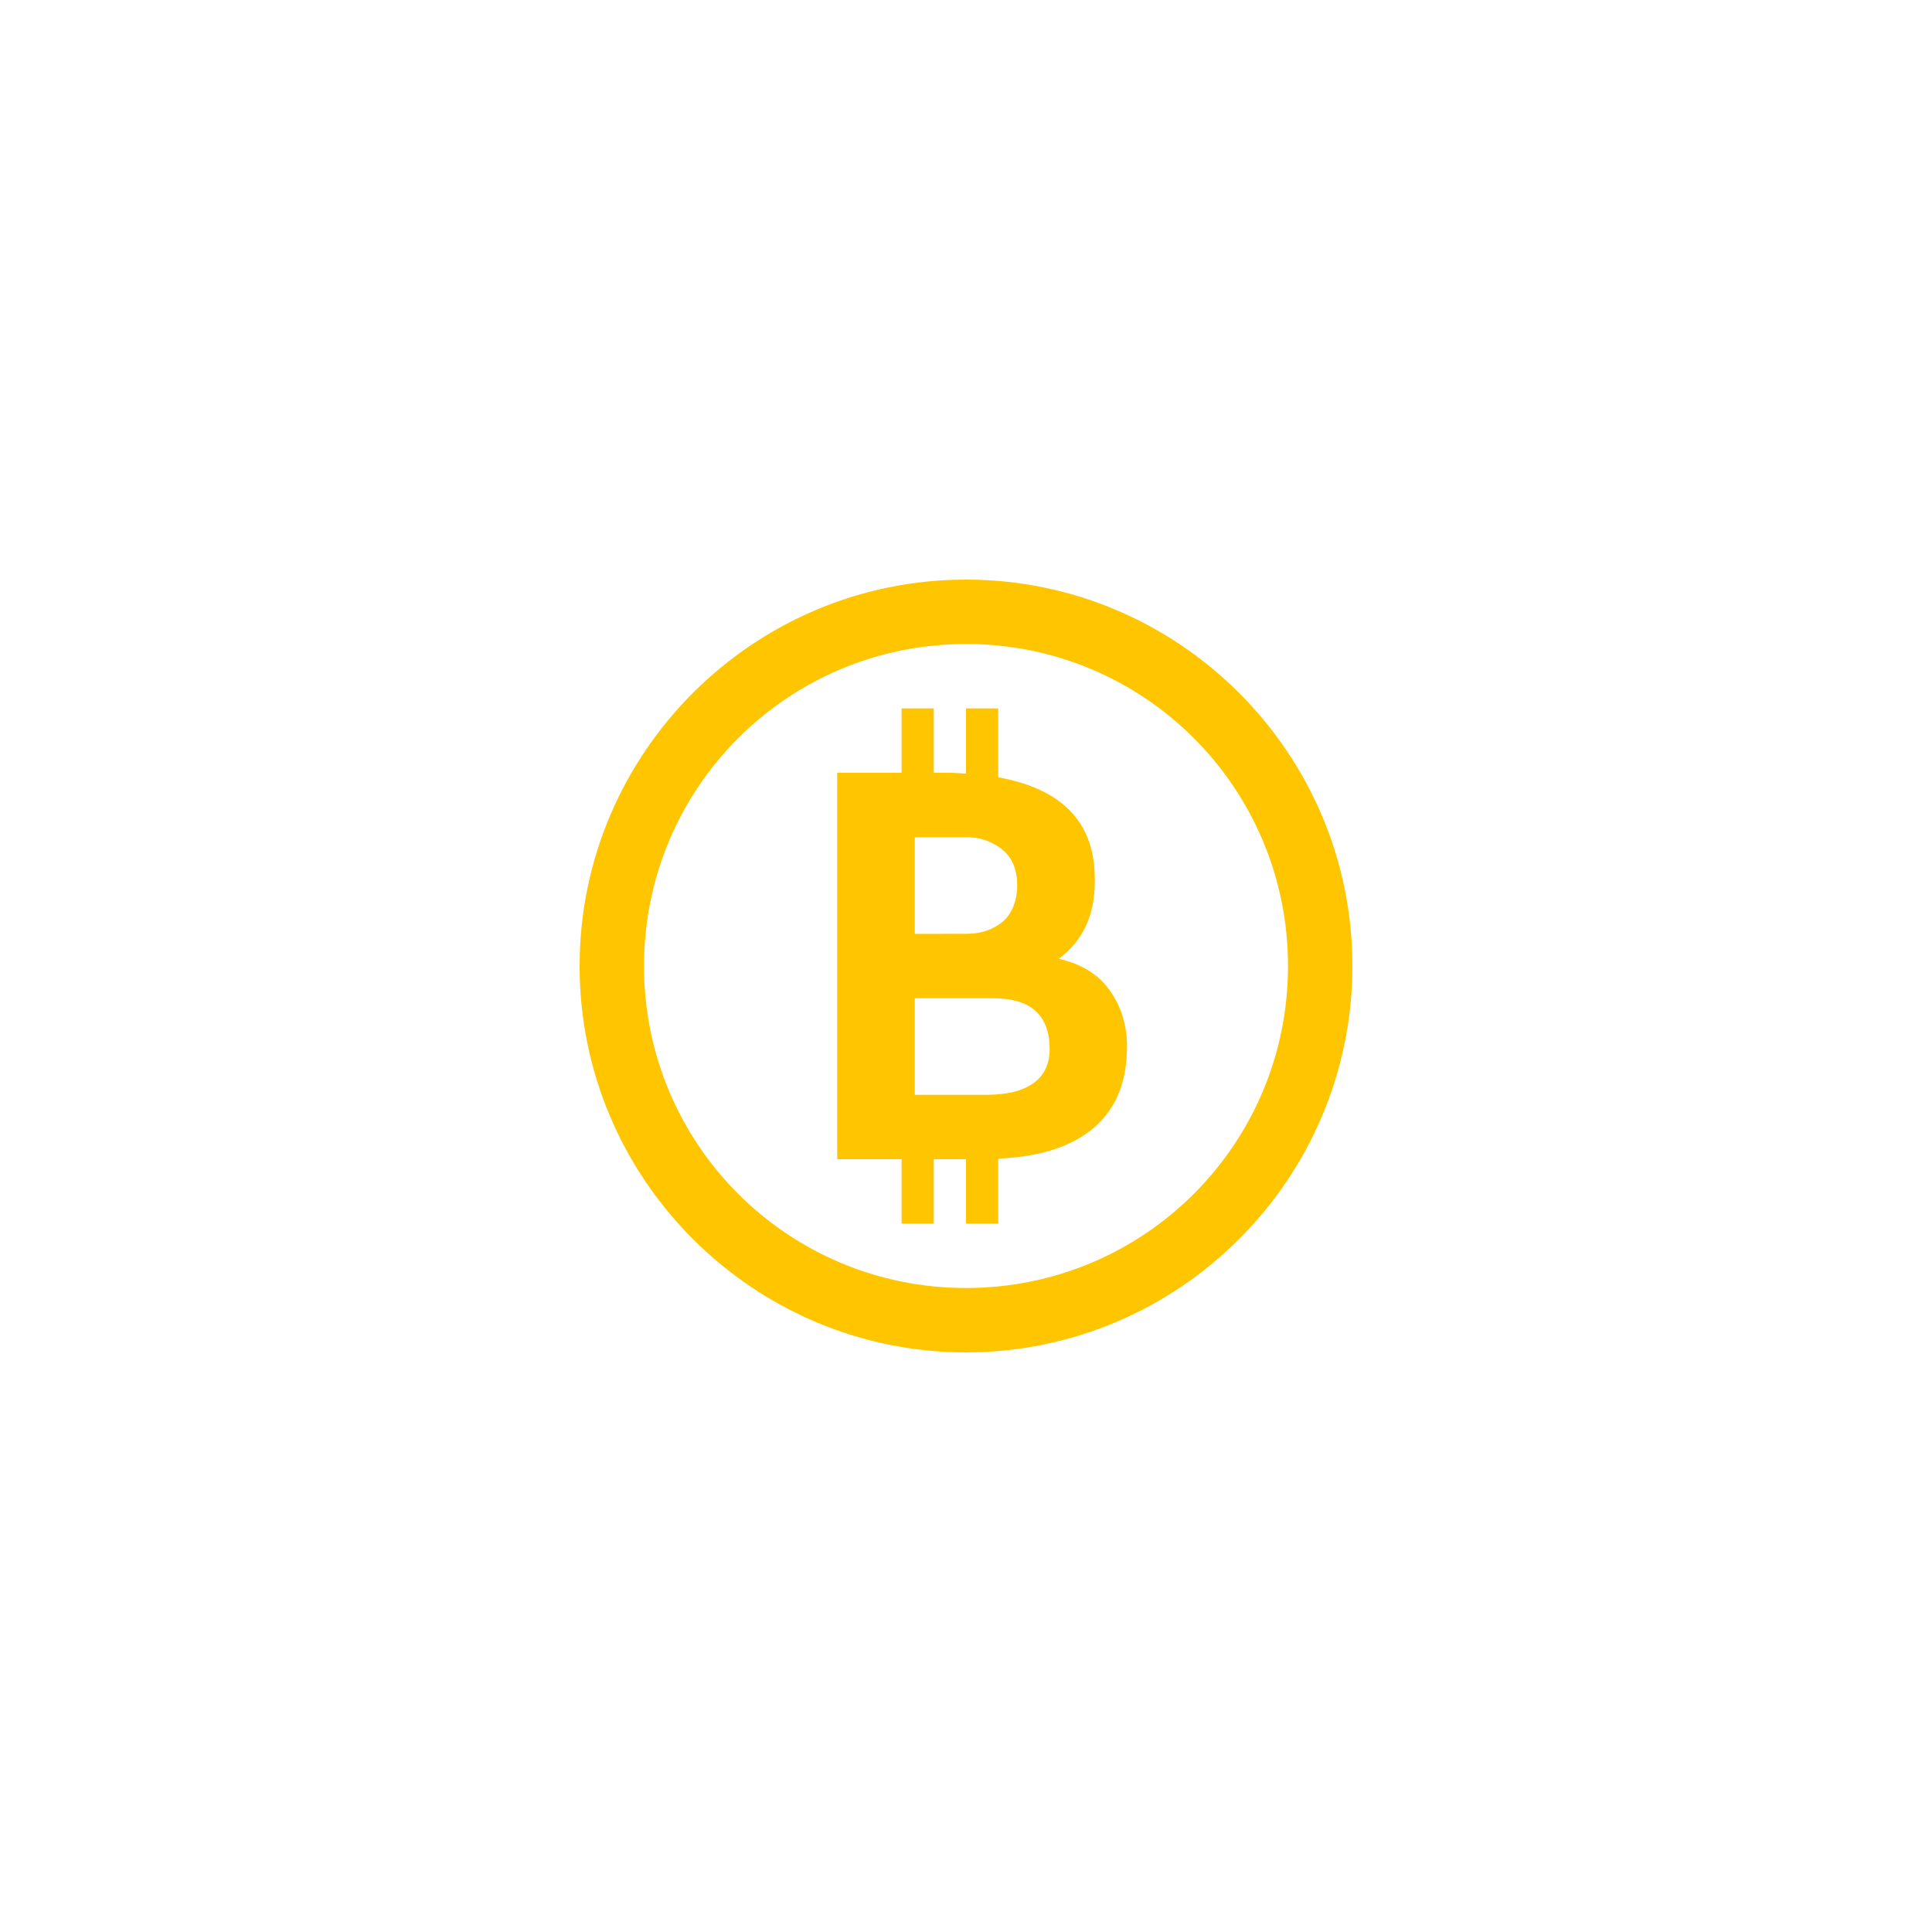 <svg xmlns="http://www.w3.org/2000/svg" xmlns:xlink="http://www.w3.org/1999/xlink" width="500" zoomAndPan="magnify" viewBox="0 0 375 375" height="500" preserveAspectRatio="xMidYMid meet" version="1.0"><defs><clipPath id="221829b5e2"><path d="M 112.5 112.5 L 262.5 112.5 L 262.5 262.5 L 112.5 262.5 Z M 112.5 112.5 " clip-rule="nonzero"/></clipPath></defs><g clip-path="url(#221829b5e2)"><path fill="#ffc600" d="M 187.5 112.5 C 146.152 112.5 112.5 146.152 112.5 187.5 C 112.5 228.848 146.152 262.5 187.5 262.5 C 228.848 262.5 262.5 228.848 262.5 187.5 C 262.5 146.152 228.848 112.5 187.5 112.5 Z M 187.5 125 C 222.094 125 250 152.906 250 187.5 C 250 222.094 222.094 250 187.5 250 C 152.906 250 125 222.094 125 187.5 C 125 152.906 152.906 125 187.5 125 Z M 175 137.5 L 175 150 L 162.5 150 L 162.5 225 L 175 225 L 175 237.5 L 181.25 237.5 L 181.25 225 L 187.5 225 L 187.5 237.5 L 193.75 237.5 L 193.75 224.879 C 201.309 224.566 207.328 222.809 211.633 219.457 C 216.379 215.766 218.75 210.336 218.75 203.16 C 218.75 199.004 217.625 195.352 215.367 192.188 C 213.168 189.102 209.867 187.082 205.516 186.098 C 210.137 182.664 212.5 177.688 212.5 171.094 L 212.5 170.543 C 212.5 163.715 210.023 158.582 205.066 155.152 C 202.043 153.059 198.215 151.684 193.75 150.867 L 193.75 137.5 L 187.5 137.5 L 187.5 150.16 C 186.457 150.105 185.477 150 184.375 150 L 181.25 150 L 181.25 137.5 Z M 177.562 162.5 L 187.5 162.5 C 189.844 162.5 191.965 163.031 194.152 164.598 C 196.34 166.168 197.438 168.586 197.438 171.875 C 197.438 174.875 196.359 177.668 194.188 179.234 C 192.016 180.797 189.844 181.25 187.5 181.25 L 177.562 181.262 Z M 177.562 193.75 L 192.59 193.75 C 196.441 193.75 199.262 194.594 201.051 196.277 C 202.836 197.957 203.734 200.391 203.734 203.578 C 203.734 206.52 202.688 208.742 200.586 210.242 C 198.484 211.746 195.449 212.5 191.453 212.5 L 177.562 212.5 Z M 177.562 193.75 " fill-opacity="1" fill-rule="nonzero"/></g></svg>